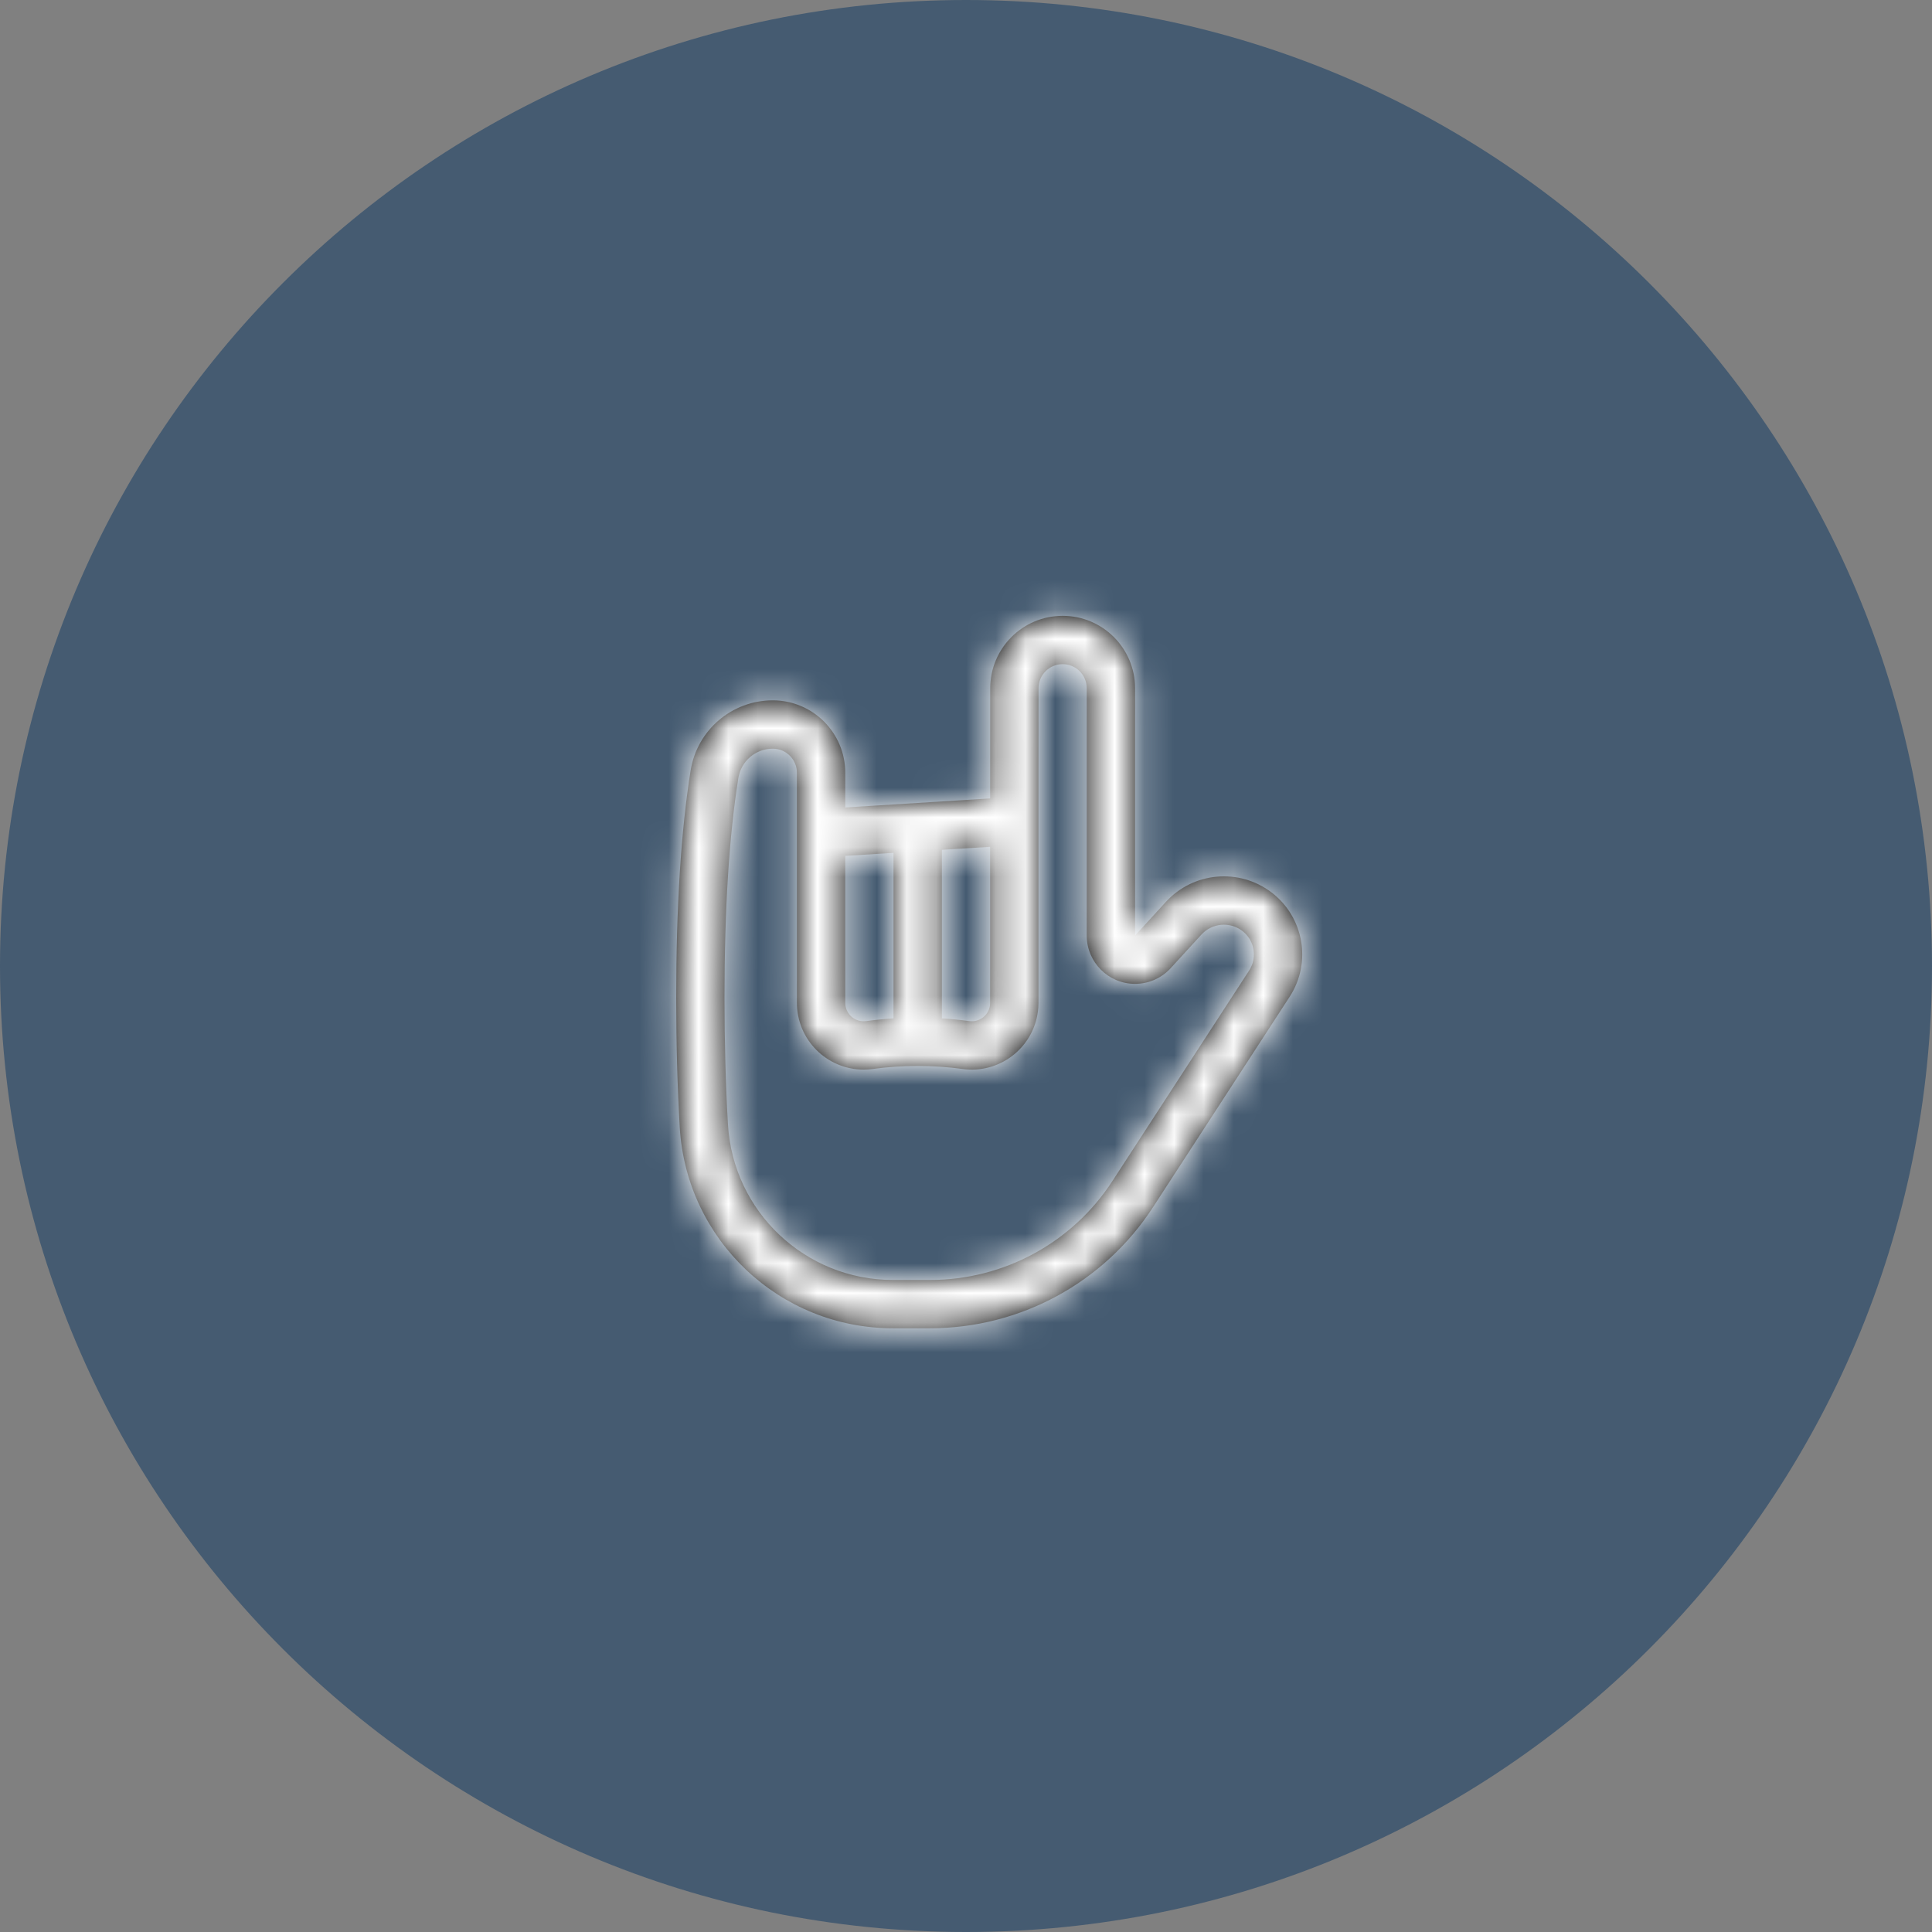 <svg width="65" height="65" viewBox="0 0 65 65" fill="none" xmlns="http://www.w3.org/2000/svg">
<rect x="0" y="0" width="65" height="65" fill="#808080" stroke="none"/>
<path fill-rule="evenodd" clip-rule="evenodd" d="M32.5 65C50.449 65 65 50.449 65 32.5C65 14.551 50.449 0 32.5 0C14.551 0 0 14.551 0 32.5C0 50.449 14.551 65 32.5 65Z" fill="#455B71"/>
<path fill-rule="evenodd" clip-rule="evenodd" d="M33.313 26.862L33.315 23.154C33.316 21.809 34.407 20.719 35.752 20.719C37.097 20.719 38.188 21.809 38.188 23.154V31.475L39.225 30.343C40.15 29.333 41.692 29.196 42.781 30.026C43.87 30.856 44.136 32.386 43.389 33.535L38.79 40.618C37.142 43.156 34.321 44.688 31.294 44.688H30.041C26.234 44.688 23.089 41.719 22.869 37.919C22.79 36.548 22.75 35.1 22.75 33.575C22.75 30.499 22.911 27.948 23.236 25.919C23.454 24.561 24.625 23.562 26 23.562C27.346 23.562 28.438 24.654 28.438 26V27.166L33.313 26.862ZM32.61 34.354C32.303 34.312 31.996 34.281 31.688 34.262V28.591L33.312 28.49V33.74C33.312 33.768 33.311 33.796 33.307 33.824C33.261 34.162 32.949 34.4 32.61 34.354ZM30.062 28.693V34.262C29.754 34.281 29.447 34.312 29.14 34.354C29.113 34.357 29.085 34.359 29.057 34.359C28.715 34.359 28.438 34.082 28.438 33.74V28.795L30.062 28.693ZM34.938 33.741V27.633V27.62L34.94 23.156C34.94 22.708 35.304 22.345 35.752 22.345C36.2 22.345 36.562 22.708 36.562 23.155V31.476C36.562 32.373 37.29 33.101 38.188 33.101C38.643 33.101 39.078 32.91 39.386 32.574L40.423 31.441C40.78 31.052 41.375 30.999 41.795 31.319C42.209 31.634 42.31 32.215 42.026 32.651L37.427 39.733C36.079 41.81 33.771 43.063 31.294 43.063H30.041C27.095 43.063 24.662 40.766 24.491 37.826C24.414 36.487 24.375 35.071 24.375 33.576C24.375 30.579 24.531 28.111 24.841 26.177C24.932 25.607 25.423 25.188 26 25.188C26.449 25.188 26.812 25.552 26.812 26.001V28.025V28.038V33.741C26.812 34.98 27.817 35.985 29.057 35.985C29.158 35.985 29.259 35.978 29.36 35.965C30.365 35.828 31.385 35.828 32.39 35.965C33.619 36.132 34.75 35.272 34.917 34.044C34.931 33.943 34.938 33.842 34.938 33.741Z" fill="black"/>
<mask id="mask0_15_62" style="mask-type:alpha" maskUnits="userSpaceOnUse" x="22" y="20" width="22" height="25">
<path fill-rule="evenodd" clip-rule="evenodd" d="M33.313 26.862L33.315 23.154C33.316 21.809 34.407 20.719 35.752 20.719C37.097 20.719 38.188 21.809 38.188 23.154V31.475L39.225 30.343C40.15 29.333 41.692 29.196 42.781 30.026C43.87 30.856 44.136 32.386 43.389 33.535L38.79 40.618C37.142 43.156 34.321 44.688 31.294 44.688H30.041C26.234 44.688 23.089 41.719 22.869 37.919C22.79 36.548 22.75 35.1 22.75 33.575C22.75 30.499 22.911 27.948 23.236 25.919C23.454 24.561 24.625 23.562 26 23.562C27.346 23.562 28.438 24.654 28.438 26V27.166L33.313 26.862ZM32.61 34.354C32.303 34.312 31.996 34.281 31.688 34.262V28.591L33.312 28.49V33.74C33.312 33.768 33.311 33.796 33.307 33.824C33.261 34.162 32.949 34.4 32.61 34.354ZM30.062 28.693V34.262C29.754 34.281 29.447 34.312 29.14 34.354C29.113 34.357 29.085 34.359 29.057 34.359C28.715 34.359 28.438 34.082 28.438 33.74V28.795L30.062 28.693ZM34.938 33.741V27.633V27.62L34.94 23.156C34.94 22.708 35.304 22.345 35.752 22.345C36.2 22.345 36.562 22.708 36.562 23.155V31.476C36.562 32.373 37.29 33.101 38.188 33.101C38.643 33.101 39.078 32.91 39.386 32.574L40.423 31.441C40.78 31.052 41.375 30.999 41.795 31.319C42.209 31.634 42.31 32.215 42.026 32.651L37.427 39.733C36.079 41.81 33.771 43.063 31.294 43.063H30.041C27.095 43.063 24.662 40.766 24.491 37.826C24.414 36.487 24.375 35.071 24.375 33.576C24.375 30.579 24.531 28.111 24.841 26.177C24.932 25.607 25.423 25.188 26 25.188C26.449 25.188 26.812 25.552 26.812 26.001V28.025V28.038V33.741C26.812 34.98 27.817 35.985 29.057 35.985C29.158 35.985 29.259 35.978 29.36 35.965C30.365 35.828 31.385 35.828 32.39 35.965C33.619 36.132 34.75 35.272 34.917 34.044C34.931 33.943 34.938 33.842 34.938 33.741Z" fill="white"/>
</mask>
<g mask="url(#mask0_15_62)">
<rect x="16.25" y="16.25" width="32.5" height="32.5" fill="white"/>
</g>
</svg>
